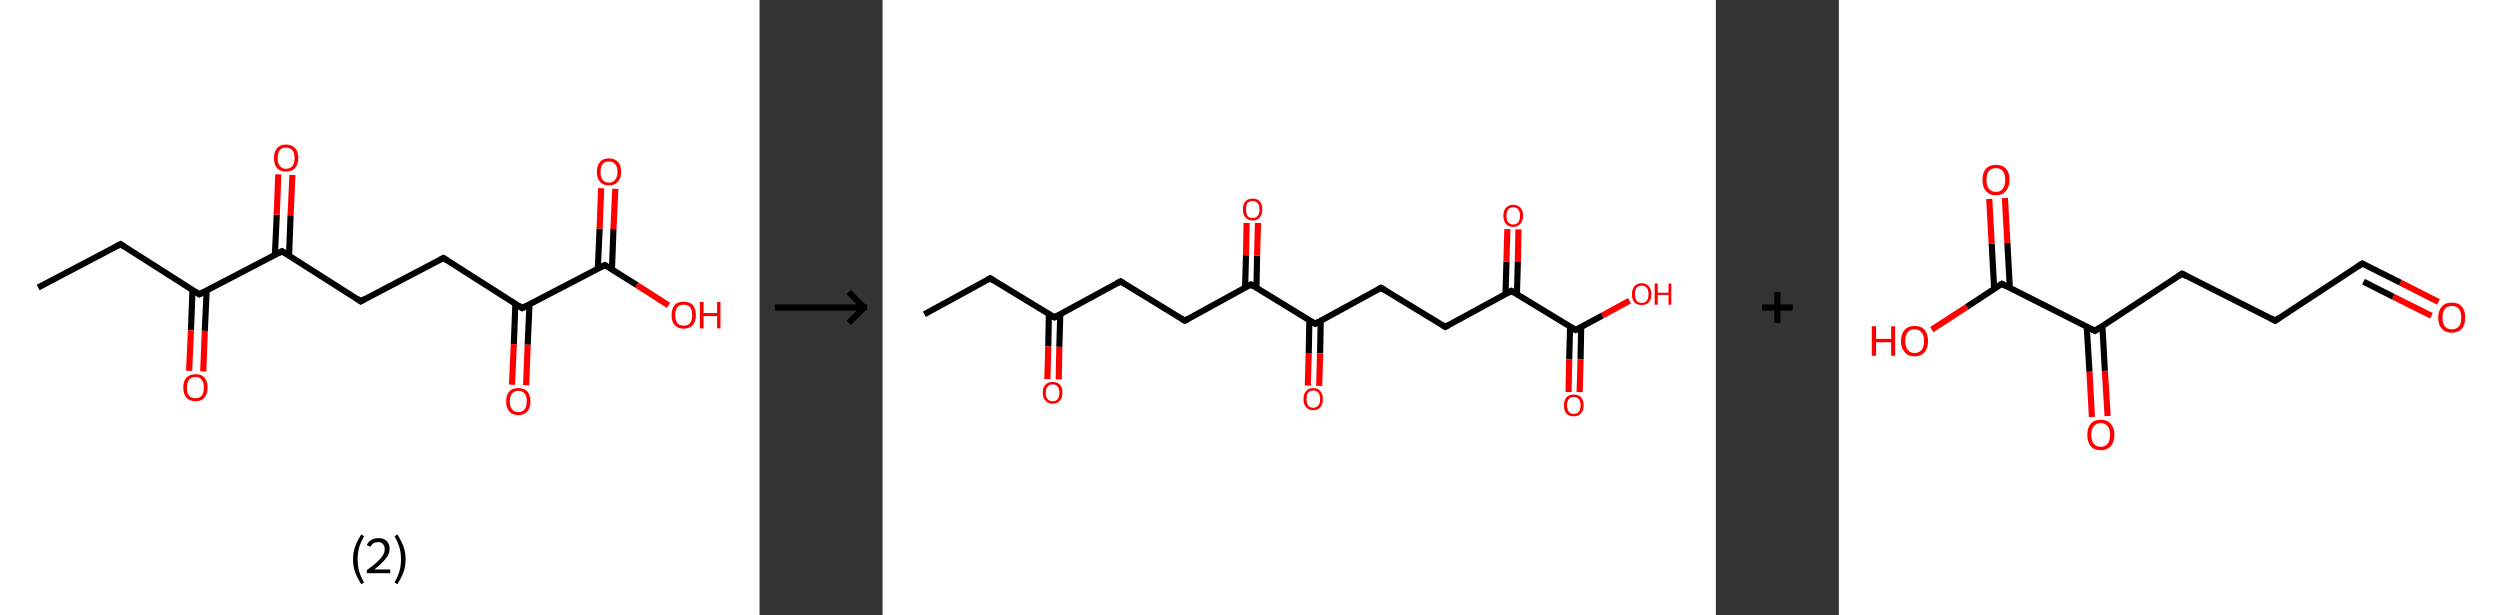 <?xml version='1.0' encoding='ASCII' standalone='yes'?>
<svg xmlns="http://www.w3.org/2000/svg" xmlns:xlink="http://www.w3.org/1999/xlink" version="1.1" width="813.0px" viewBox="0 0 813.0 200.0" height="200.0px">
  <rect x="0" y="0" width="813.0" height="200.0" fill="#333333" stroke="none"/>
  <g>
    <g transform="translate(0, 0) scale(1 1) "><!-- END OF HEADER -->
<rect style="opacity:1.0;fill:#FFFFFF;stroke:none" width="247.0" height="200.0" x="0.0" y="0.0"> </rect>
<path class="bond-0 atom-0 atom-1" d="M 12.4,93.5 L 39.2,79.4" style="fill:none;fill-rule:evenodd;stroke:#000000;stroke-width:2.0px;stroke-linecap:butt;stroke-linejoin:miter;stroke-opacity:1"/>
<path class="bond-1 atom-1 atom-2" d="M 39.2,79.4 L 64.8,95.7" style="fill:none;fill-rule:evenodd;stroke:#000000;stroke-width:2.0px;stroke-linecap:butt;stroke-linejoin:miter;stroke-opacity:1"/>
<path class="bond-2 atom-2 atom-3" d="M 62.6,94.3 L 62.1,107.4" style="fill:none;fill-rule:evenodd;stroke:#000000;stroke-width:2.0px;stroke-linecap:butt;stroke-linejoin:miter;stroke-opacity:1"/>
<path class="bond-2 atom-2 atom-3" d="M 62.1,107.4 L 61.5,120.6" style="fill:none;fill-rule:evenodd;stroke:#FF0000;stroke-width:2.0px;stroke-linecap:butt;stroke-linejoin:miter;stroke-opacity:1"/>
<path class="bond-2 atom-2 atom-3" d="M 67.2,94.5 L 66.6,107.6" style="fill:none;fill-rule:evenodd;stroke:#000000;stroke-width:2.0px;stroke-linecap:butt;stroke-linejoin:miter;stroke-opacity:1"/>
<path class="bond-2 atom-2 atom-3" d="M 66.6,107.6 L 66.1,120.8" style="fill:none;fill-rule:evenodd;stroke:#FF0000;stroke-width:2.0px;stroke-linecap:butt;stroke-linejoin:miter;stroke-opacity:1"/>
<path class="bond-3 atom-2 atom-4" d="M 64.8,95.7 L 91.7,81.7" style="fill:none;fill-rule:evenodd;stroke:#000000;stroke-width:2.0px;stroke-linecap:butt;stroke-linejoin:miter;stroke-opacity:1"/>
<path class="bond-4 atom-4 atom-5" d="M 94.0,83.1 L 94.5,70.0" style="fill:none;fill-rule:evenodd;stroke:#000000;stroke-width:2.0px;stroke-linecap:butt;stroke-linejoin:miter;stroke-opacity:1"/>
<path class="bond-4 atom-4 atom-5" d="M 94.5,70.0 L 95.1,56.9" style="fill:none;fill-rule:evenodd;stroke:#FF0000;stroke-width:2.0px;stroke-linecap:butt;stroke-linejoin:miter;stroke-opacity:1"/>
<path class="bond-4 atom-4 atom-5" d="M 89.4,82.9 L 90.0,69.8" style="fill:none;fill-rule:evenodd;stroke:#000000;stroke-width:2.0px;stroke-linecap:butt;stroke-linejoin:miter;stroke-opacity:1"/>
<path class="bond-4 atom-4 atom-5" d="M 90.0,69.8 L 90.5,56.7" style="fill:none;fill-rule:evenodd;stroke:#FF0000;stroke-width:2.0px;stroke-linecap:butt;stroke-linejoin:miter;stroke-opacity:1"/>
<path class="bond-5 atom-4 atom-6" d="M 91.7,81.7 L 117.3,98.0" style="fill:none;fill-rule:evenodd;stroke:#000000;stroke-width:2.0px;stroke-linecap:butt;stroke-linejoin:miter;stroke-opacity:1"/>
<path class="bond-6 atom-6 atom-7" d="M 117.3,98.0 L 144.2,83.9" style="fill:none;fill-rule:evenodd;stroke:#000000;stroke-width:2.0px;stroke-linecap:butt;stroke-linejoin:miter;stroke-opacity:1"/>
<path class="bond-7 atom-7 atom-8" d="M 144.2,83.9 L 169.8,100.2" style="fill:none;fill-rule:evenodd;stroke:#000000;stroke-width:2.0px;stroke-linecap:butt;stroke-linejoin:miter;stroke-opacity:1"/>
<path class="bond-8 atom-8 atom-9" d="M 167.6,98.8 L 167.1,111.9" style="fill:none;fill-rule:evenodd;stroke:#000000;stroke-width:2.0px;stroke-linecap:butt;stroke-linejoin:miter;stroke-opacity:1"/>
<path class="bond-8 atom-8 atom-9" d="M 167.1,111.9 L 166.5,125.1" style="fill:none;fill-rule:evenodd;stroke:#FF0000;stroke-width:2.0px;stroke-linecap:butt;stroke-linejoin:miter;stroke-opacity:1"/>
<path class="bond-8 atom-8 atom-9" d="M 172.2,99.0 L 171.6,112.1" style="fill:none;fill-rule:evenodd;stroke:#000000;stroke-width:2.0px;stroke-linecap:butt;stroke-linejoin:miter;stroke-opacity:1"/>
<path class="bond-8 atom-8 atom-9" d="M 171.6,112.1 L 171.1,125.3" style="fill:none;fill-rule:evenodd;stroke:#FF0000;stroke-width:2.0px;stroke-linecap:butt;stroke-linejoin:miter;stroke-opacity:1"/>
<path class="bond-9 atom-8 atom-10" d="M 169.8,100.2 L 196.7,86.2" style="fill:none;fill-rule:evenodd;stroke:#000000;stroke-width:2.0px;stroke-linecap:butt;stroke-linejoin:miter;stroke-opacity:1"/>
<path class="bond-10 atom-10 atom-11" d="M 199.0,87.6 L 199.5,74.5" style="fill:none;fill-rule:evenodd;stroke:#000000;stroke-width:2.0px;stroke-linecap:butt;stroke-linejoin:miter;stroke-opacity:1"/>
<path class="bond-10 atom-10 atom-11" d="M 199.5,74.5 L 200.1,61.4" style="fill:none;fill-rule:evenodd;stroke:#FF0000;stroke-width:2.0px;stroke-linecap:butt;stroke-linejoin:miter;stroke-opacity:1"/>
<path class="bond-10 atom-10 atom-11" d="M 194.4,87.4 L 195.0,74.3" style="fill:none;fill-rule:evenodd;stroke:#000000;stroke-width:2.0px;stroke-linecap:butt;stroke-linejoin:miter;stroke-opacity:1"/>
<path class="bond-10 atom-10 atom-11" d="M 195.0,74.3 L 195.5,61.2" style="fill:none;fill-rule:evenodd;stroke:#FF0000;stroke-width:2.0px;stroke-linecap:butt;stroke-linejoin:miter;stroke-opacity:1"/>
<path class="bond-11 atom-10 atom-12" d="M 196.7,86.2 L 207.1,92.7" style="fill:none;fill-rule:evenodd;stroke:#000000;stroke-width:2.0px;stroke-linecap:butt;stroke-linejoin:miter;stroke-opacity:1"/>
<path class="bond-11 atom-10 atom-12" d="M 207.1,92.7 L 217.4,99.3" style="fill:none;fill-rule:evenodd;stroke:#FF0000;stroke-width:2.0px;stroke-linecap:butt;stroke-linejoin:miter;stroke-opacity:1"/>
<path d="M 37.9,80.1 L 39.2,79.4 L 40.5,80.3" style="fill:none;stroke:#000000;stroke-width:2.0px;stroke-linecap:butt;stroke-linejoin:miter;stroke-opacity:1;"/>
<path d="M 63.6,94.9 L 64.8,95.7 L 66.2,95.0" style="fill:none;stroke:#000000;stroke-width:2.0px;stroke-linecap:butt;stroke-linejoin:miter;stroke-opacity:1;"/>
<path d="M 90.4,82.4 L 91.7,81.7 L 93.0,82.5" style="fill:none;stroke:#000000;stroke-width:2.0px;stroke-linecap:butt;stroke-linejoin:miter;stroke-opacity:1;"/>
<path d="M 116.1,97.1 L 117.3,98.0 L 118.7,97.2" style="fill:none;stroke:#000000;stroke-width:2.0px;stroke-linecap:butt;stroke-linejoin:miter;stroke-opacity:1;"/>
<path d="M 142.9,84.6 L 144.2,83.9 L 145.5,84.7" style="fill:none;stroke:#000000;stroke-width:2.0px;stroke-linecap:butt;stroke-linejoin:miter;stroke-opacity:1;"/>
<path d="M 168.6,99.4 L 169.8,100.2 L 171.2,99.5" style="fill:none;stroke:#000000;stroke-width:2.0px;stroke-linecap:butt;stroke-linejoin:miter;stroke-opacity:1;"/>
<path d="M 195.4,86.9 L 196.7,86.2 L 197.3,86.5" style="fill:none;stroke:#000000;stroke-width:2.0px;stroke-linecap:butt;stroke-linejoin:miter;stroke-opacity:1;"/>
<path class="atom-3" d="M 59.6 126.0 Q 59.6 124.0, 60.6 122.8 Q 61.7 121.7, 63.6 121.7 Q 65.5 121.7, 66.5 122.8 Q 67.5 124.0, 67.5 126.0 Q 67.5 128.1, 66.5 129.3 Q 65.4 130.5, 63.6 130.5 Q 61.7 130.5, 60.6 129.3 Q 59.6 128.1, 59.6 126.0 M 63.6 129.5 Q 64.9 129.5, 65.6 128.7 Q 66.3 127.8, 66.3 126.0 Q 66.3 124.4, 65.6 123.5 Q 64.9 122.6, 63.6 122.6 Q 62.2 122.6, 61.5 123.5 Q 60.8 124.3, 60.8 126.0 Q 60.8 127.8, 61.5 128.7 Q 62.2 129.5, 63.6 129.5 " fill="#FF0000"/>
<path class="atom-5" d="M 89.1 51.4 Q 89.1 49.3, 90.1 48.2 Q 91.1 47.0, 93.0 47.0 Q 94.9 47.0, 96.0 48.2 Q 97.0 49.3, 97.0 51.4 Q 97.0 53.5, 95.9 54.7 Q 94.9 55.8, 93.0 55.8 Q 91.1 55.8, 90.1 54.7 Q 89.1 53.5, 89.1 51.4 M 93.0 54.9 Q 94.3 54.9, 95.1 54.0 Q 95.8 53.1, 95.8 51.4 Q 95.8 49.7, 95.1 48.9 Q 94.3 48.0, 93.0 48.0 Q 91.7 48.0, 91.0 48.8 Q 90.3 49.7, 90.3 51.4 Q 90.3 53.1, 91.0 54.0 Q 91.7 54.9, 93.0 54.9 " fill="#FF0000"/>
<path class="atom-9" d="M 164.6 130.5 Q 164.6 128.5, 165.6 127.3 Q 166.6 126.2, 168.6 126.2 Q 170.5 126.2, 171.5 127.3 Q 172.5 128.5, 172.5 130.5 Q 172.5 132.6, 171.5 133.8 Q 170.4 135.0, 168.6 135.0 Q 166.7 135.0, 165.6 133.8 Q 164.6 132.6, 164.6 130.5 M 168.6 134.0 Q 169.9 134.0, 170.6 133.1 Q 171.3 132.2, 171.3 130.5 Q 171.3 128.8, 170.6 128.0 Q 169.9 127.1, 168.6 127.1 Q 167.2 127.1, 166.5 128.0 Q 165.8 128.8, 165.8 130.5 Q 165.8 132.3, 166.5 133.1 Q 167.2 134.0, 168.6 134.0 " fill="#FF0000"/>
<path class="atom-11" d="M 194.1 55.9 Q 194.1 53.8, 195.1 52.7 Q 196.1 51.5, 198.0 51.5 Q 199.9 51.5, 201.0 52.7 Q 202.0 53.8, 202.0 55.9 Q 202.0 58.0, 200.9 59.1 Q 199.9 60.3, 198.0 60.3 Q 196.1 60.3, 195.1 59.1 Q 194.1 58.0, 194.1 55.9 M 198.0 59.4 Q 199.3 59.4, 200.0 58.5 Q 200.8 57.6, 200.8 55.9 Q 200.8 54.2, 200.0 53.3 Q 199.3 52.5, 198.0 52.5 Q 196.7 52.5, 196.0 53.3 Q 195.3 54.2, 195.3 55.9 Q 195.3 57.6, 196.0 58.5 Q 196.7 59.4, 198.0 59.4 " fill="#FF0000"/>
<path class="atom-12" d="M 218.4 102.5 Q 218.4 100.4, 219.4 99.2 Q 220.4 98.1, 222.3 98.1 Q 224.3 98.1, 225.3 99.2 Q 226.3 100.4, 226.3 102.5 Q 226.3 104.5, 225.3 105.7 Q 224.2 106.9, 222.3 106.9 Q 220.5 106.9, 219.4 105.7 Q 218.4 104.6, 218.4 102.5 M 222.3 105.9 Q 223.7 105.9, 224.4 105.1 Q 225.1 104.2, 225.1 102.5 Q 225.1 100.8, 224.4 99.9 Q 223.7 99.1, 222.3 99.1 Q 221.0 99.1, 220.3 99.9 Q 219.6 100.8, 219.6 102.5 Q 219.6 104.2, 220.3 105.1 Q 221.0 105.9, 222.3 105.9 " fill="#FF0000"/>
<path class="atom-12" d="M 227.6 98.2 L 228.8 98.2 L 228.8 101.8 L 233.2 101.8 L 233.2 98.2 L 234.3 98.2 L 234.3 106.8 L 233.2 106.8 L 233.2 102.8 L 228.8 102.8 L 228.8 106.8 L 227.6 106.8 L 227.6 98.2 " fill="#FF0000"/>
<path class="legend" d="M 114.8 181.9 Q 114.8 179.6, 115.5 177.7 Q 116.2 175.8, 117.5 173.8 L 118.4 174.4 Q 117.3 176.3, 116.8 178.0 Q 116.3 179.7, 116.3 181.9 Q 116.3 184.0, 116.8 185.8 Q 117.3 187.5, 118.4 189.4 L 117.5 190.0 Q 116.2 188.0, 115.5 186.1 Q 114.8 184.2, 114.8 181.9 " fill="#000000"/>
<path class="legend" d="M 119.3 177.3 Q 119.7 176.2, 120.7 175.6 Q 121.7 175.0, 123.1 175.0 Q 124.8 175.0, 125.7 175.9 Q 126.7 176.8, 126.7 178.5 Q 126.7 180.2, 125.4 181.7 Q 124.2 183.3, 121.7 185.2 L 126.9 185.2 L 126.9 186.4 L 119.3 186.4 L 119.3 185.4 Q 121.4 183.9, 122.6 182.8 Q 123.9 181.6, 124.5 180.6 Q 125.1 179.6, 125.1 178.6 Q 125.1 177.5, 124.5 176.9 Q 124.0 176.3, 123.1 176.3 Q 122.1 176.3, 121.5 176.6 Q 120.9 177.0, 120.5 177.8 L 119.3 177.3 " fill="#000000"/>
<path class="legend" d="M 131.9 181.9 Q 131.9 184.2, 131.2 186.1 Q 130.5 188.0, 129.2 190.0 L 128.3 189.4 Q 129.4 187.5, 129.9 185.8 Q 130.4 184.0, 130.4 181.9 Q 130.4 179.7, 129.9 178.0 Q 129.4 176.3, 128.3 174.4 L 129.2 173.8 Q 130.5 175.8, 131.2 177.7 Q 131.9 179.6, 131.9 181.9 " fill="#000000"/>
</g>
    <g transform="translate(247.0, 0) scale(1 1) "><line x1="5" y1="100" x2="35" y2="100" style="stroke:rgb(0,0,0);stroke-width:2"/>
  <line x1="34" y1="100" x2="29" y2="95" style="stroke:rgb(0,0,0);stroke-width:2"/>
  <line x1="34" y1="100" x2="29" y2="105" style="stroke:rgb(0,0,0);stroke-width:2"/>
</g>
    <g transform="translate(287.0, 0) scale(1 1) "><!-- END OF HEADER -->
<rect style="opacity:1.0;fill:#FFFFFF;stroke:none" width="271.0" height="200.0" x="0.0" y="0.0"> </rect>
<path class="bond-0 atom-0 atom-1" d="M 13.6,102.2 L 35.0,90.5" style="fill:none;fill-rule:evenodd;stroke:#000000;stroke-width:2.0px;stroke-linecap:butt;stroke-linejoin:miter;stroke-opacity:1"/>
<path class="bond-1 atom-1 atom-2" d="M 35.0,90.5 L 55.9,103.2" style="fill:none;fill-rule:evenodd;stroke:#000000;stroke-width:2.0px;stroke-linecap:butt;stroke-linejoin:miter;stroke-opacity:1"/>
<path class="bond-2 atom-2 atom-3" d="M 54.1,102.1 L 53.9,112.7" style="fill:none;fill-rule:evenodd;stroke:#000000;stroke-width:2.0px;stroke-linecap:butt;stroke-linejoin:miter;stroke-opacity:1"/>
<path class="bond-2 atom-2 atom-3" d="M 53.9,112.7 L 53.6,123.3" style="fill:none;fill-rule:evenodd;stroke:#FF0000;stroke-width:2.0px;stroke-linecap:butt;stroke-linejoin:miter;stroke-opacity:1"/>
<path class="bond-2 atom-2 atom-3" d="M 57.8,102.2 L 57.5,112.8" style="fill:none;fill-rule:evenodd;stroke:#000000;stroke-width:2.0px;stroke-linecap:butt;stroke-linejoin:miter;stroke-opacity:1"/>
<path class="bond-2 atom-2 atom-3" d="M 57.5,112.8 L 57.3,123.4" style="fill:none;fill-rule:evenodd;stroke:#FF0000;stroke-width:2.0px;stroke-linecap:butt;stroke-linejoin:miter;stroke-opacity:1"/>
<path class="bond-3 atom-2 atom-4" d="M 55.9,103.2 L 77.4,91.5" style="fill:none;fill-rule:evenodd;stroke:#000000;stroke-width:2.0px;stroke-linecap:butt;stroke-linejoin:miter;stroke-opacity:1"/>
<path class="bond-4 atom-4 atom-5" d="M 77.4,91.5 L 98.3,104.3" style="fill:none;fill-rule:evenodd;stroke:#000000;stroke-width:2.0px;stroke-linecap:butt;stroke-linejoin:miter;stroke-opacity:1"/>
<path class="bond-5 atom-5 atom-6" d="M 98.3,104.3 L 119.8,92.5" style="fill:none;fill-rule:evenodd;stroke:#000000;stroke-width:2.0px;stroke-linecap:butt;stroke-linejoin:miter;stroke-opacity:1"/>
<path class="bond-6 atom-6 atom-7" d="M 121.6,93.6 L 121.8,83.1" style="fill:none;fill-rule:evenodd;stroke:#000000;stroke-width:2.0px;stroke-linecap:butt;stroke-linejoin:miter;stroke-opacity:1"/>
<path class="bond-6 atom-6 atom-7" d="M 121.8,83.1 L 122.1,72.5" style="fill:none;fill-rule:evenodd;stroke:#FF0000;stroke-width:2.0px;stroke-linecap:butt;stroke-linejoin:miter;stroke-opacity:1"/>
<path class="bond-6 atom-6 atom-7" d="M 117.9,93.6 L 118.2,83.0" style="fill:none;fill-rule:evenodd;stroke:#000000;stroke-width:2.0px;stroke-linecap:butt;stroke-linejoin:miter;stroke-opacity:1"/>
<path class="bond-6 atom-6 atom-7" d="M 118.2,83.0 L 118.4,72.5" style="fill:none;fill-rule:evenodd;stroke:#FF0000;stroke-width:2.0px;stroke-linecap:butt;stroke-linejoin:miter;stroke-opacity:1"/>
<path class="bond-7 atom-6 atom-8" d="M 119.8,92.5 L 140.7,105.3" style="fill:none;fill-rule:evenodd;stroke:#000000;stroke-width:2.0px;stroke-linecap:butt;stroke-linejoin:miter;stroke-opacity:1"/>
<path class="bond-8 atom-8 atom-9" d="M 138.8,104.2 L 138.6,114.8" style="fill:none;fill-rule:evenodd;stroke:#000000;stroke-width:2.0px;stroke-linecap:butt;stroke-linejoin:miter;stroke-opacity:1"/>
<path class="bond-8 atom-8 atom-9" d="M 138.6,114.8 L 138.3,125.4" style="fill:none;fill-rule:evenodd;stroke:#FF0000;stroke-width:2.0px;stroke-linecap:butt;stroke-linejoin:miter;stroke-opacity:1"/>
<path class="bond-8 atom-8 atom-9" d="M 142.5,104.3 L 142.3,114.9" style="fill:none;fill-rule:evenodd;stroke:#000000;stroke-width:2.0px;stroke-linecap:butt;stroke-linejoin:miter;stroke-opacity:1"/>
<path class="bond-8 atom-8 atom-9" d="M 142.3,114.9 L 142.0,125.5" style="fill:none;fill-rule:evenodd;stroke:#FF0000;stroke-width:2.0px;stroke-linecap:butt;stroke-linejoin:miter;stroke-opacity:1"/>
<path class="bond-9 atom-8 atom-10" d="M 140.7,105.3 L 162.1,93.6" style="fill:none;fill-rule:evenodd;stroke:#000000;stroke-width:2.0px;stroke-linecap:butt;stroke-linejoin:miter;stroke-opacity:1"/>
<path class="bond-10 atom-10 atom-11" d="M 162.1,93.6 L 183.0,106.3" style="fill:none;fill-rule:evenodd;stroke:#000000;stroke-width:2.0px;stroke-linecap:butt;stroke-linejoin:miter;stroke-opacity:1"/>
<path class="bond-11 atom-11 atom-12" d="M 183.0,106.3 L 204.5,94.6" style="fill:none;fill-rule:evenodd;stroke:#000000;stroke-width:2.0px;stroke-linecap:butt;stroke-linejoin:miter;stroke-opacity:1"/>
<path class="bond-12 atom-12 atom-13" d="M 206.3,95.7 L 206.6,85.2" style="fill:none;fill-rule:evenodd;stroke:#000000;stroke-width:2.0px;stroke-linecap:butt;stroke-linejoin:miter;stroke-opacity:1"/>
<path class="bond-12 atom-12 atom-13" d="M 206.6,85.2 L 206.8,74.6" style="fill:none;fill-rule:evenodd;stroke:#FF0000;stroke-width:2.0px;stroke-linecap:butt;stroke-linejoin:miter;stroke-opacity:1"/>
<path class="bond-12 atom-12 atom-13" d="M 202.6,95.6 L 202.9,85.1" style="fill:none;fill-rule:evenodd;stroke:#000000;stroke-width:2.0px;stroke-linecap:butt;stroke-linejoin:miter;stroke-opacity:1"/>
<path class="bond-12 atom-12 atom-13" d="M 202.9,85.1 L 203.2,74.5" style="fill:none;fill-rule:evenodd;stroke:#FF0000;stroke-width:2.0px;stroke-linecap:butt;stroke-linejoin:miter;stroke-opacity:1"/>
<path class="bond-13 atom-12 atom-14" d="M 204.5,94.6 L 225.4,107.3" style="fill:none;fill-rule:evenodd;stroke:#000000;stroke-width:2.0px;stroke-linecap:butt;stroke-linejoin:miter;stroke-opacity:1"/>
<path class="bond-14 atom-14 atom-15" d="M 223.6,106.2 L 223.3,116.9" style="fill:none;fill-rule:evenodd;stroke:#000000;stroke-width:2.0px;stroke-linecap:butt;stroke-linejoin:miter;stroke-opacity:1"/>
<path class="bond-14 atom-14 atom-15" d="M 223.3,116.9 L 223.1,127.5" style="fill:none;fill-rule:evenodd;stroke:#FF0000;stroke-width:2.0px;stroke-linecap:butt;stroke-linejoin:miter;stroke-opacity:1"/>
<path class="bond-14 atom-14 atom-15" d="M 227.2,106.3 L 227.0,116.9" style="fill:none;fill-rule:evenodd;stroke:#000000;stroke-width:2.0px;stroke-linecap:butt;stroke-linejoin:miter;stroke-opacity:1"/>
<path class="bond-14 atom-14 atom-15" d="M 227.0,116.9 L 226.7,127.5" style="fill:none;fill-rule:evenodd;stroke:#FF0000;stroke-width:2.0px;stroke-linecap:butt;stroke-linejoin:miter;stroke-opacity:1"/>
<path class="bond-15 atom-14 atom-16" d="M 225.4,107.3 L 234.1,102.6" style="fill:none;fill-rule:evenodd;stroke:#000000;stroke-width:2.0px;stroke-linecap:butt;stroke-linejoin:miter;stroke-opacity:1"/>
<path class="bond-15 atom-14 atom-16" d="M 234.1,102.6 L 242.9,97.8" style="fill:none;fill-rule:evenodd;stroke:#FF0000;stroke-width:2.0px;stroke-linecap:butt;stroke-linejoin:miter;stroke-opacity:1"/>
<path d="M 34.0,91.1 L 35.0,90.5 L 36.1,91.1" style="fill:none;stroke:#000000;stroke-width:2.0px;stroke-linecap:butt;stroke-linejoin:miter;stroke-opacity:1;"/>
<path d="M 54.9,102.6 L 55.9,103.2 L 57.0,102.6" style="fill:none;stroke:#000000;stroke-width:2.0px;stroke-linecap:butt;stroke-linejoin:miter;stroke-opacity:1;"/>
<path d="M 76.3,92.1 L 77.4,91.5 L 78.4,92.1" style="fill:none;stroke:#000000;stroke-width:2.0px;stroke-linecap:butt;stroke-linejoin:miter;stroke-opacity:1;"/>
<path d="M 97.2,103.6 L 98.3,104.3 L 99.4,103.7" style="fill:none;stroke:#000000;stroke-width:2.0px;stroke-linecap:butt;stroke-linejoin:miter;stroke-opacity:1;"/>
<path d="M 118.7,93.1 L 119.8,92.5 L 120.8,93.2" style="fill:none;stroke:#000000;stroke-width:2.0px;stroke-linecap:butt;stroke-linejoin:miter;stroke-opacity:1;"/>
<path d="M 139.6,104.7 L 140.7,105.3 L 141.7,104.7" style="fill:none;stroke:#000000;stroke-width:2.0px;stroke-linecap:butt;stroke-linejoin:miter;stroke-opacity:1;"/>
<path d="M 161.1,94.2 L 162.1,93.6 L 163.2,94.2" style="fill:none;stroke:#000000;stroke-width:2.0px;stroke-linecap:butt;stroke-linejoin:miter;stroke-opacity:1;"/>
<path d="M 182.0,105.7 L 183.0,106.3 L 184.1,105.7" style="fill:none;stroke:#000000;stroke-width:2.0px;stroke-linecap:butt;stroke-linejoin:miter;stroke-opacity:1;"/>
<path d="M 203.4,95.2 L 204.5,94.6 L 205.5,95.2" style="fill:none;stroke:#000000;stroke-width:2.0px;stroke-linecap:butt;stroke-linejoin:miter;stroke-opacity:1;"/>
<path d="M 224.3,106.7 L 225.4,107.3 L 225.8,107.1" style="fill:none;stroke:#000000;stroke-width:2.0px;stroke-linecap:butt;stroke-linejoin:miter;stroke-opacity:1;"/>
<path class="atom-3" d="M 52.1 127.7 Q 52.1 126.0, 53.0 125.1 Q 53.8 124.2, 55.3 124.2 Q 56.9 124.2, 57.7 125.1 Q 58.5 126.0, 58.5 127.7 Q 58.5 129.4, 57.7 130.3 Q 56.8 131.3, 55.3 131.3 Q 53.8 131.3, 53.0 130.3 Q 52.1 129.4, 52.1 127.7 M 55.3 130.5 Q 56.4 130.5, 56.9 129.8 Q 57.5 129.1, 57.5 127.7 Q 57.5 126.3, 56.9 125.7 Q 56.4 125.0, 55.3 125.0 Q 54.3 125.0, 53.7 125.7 Q 53.1 126.3, 53.1 127.7 Q 53.1 129.1, 53.7 129.8 Q 54.3 130.5, 55.3 130.5 " fill="#FF0000"/>
<path class="atom-7" d="M 117.2 68.1 Q 117.2 66.4, 118.0 65.5 Q 118.8 64.6, 120.4 64.6 Q 121.9 64.6, 122.7 65.5 Q 123.5 66.4, 123.5 68.1 Q 123.5 69.8, 122.7 70.7 Q 121.9 71.7, 120.4 71.7 Q 118.8 71.7, 118.0 70.7 Q 117.2 69.8, 117.2 68.1 M 120.4 70.9 Q 121.4 70.9, 122.0 70.2 Q 122.6 69.5, 122.6 68.1 Q 122.6 66.7, 122.0 66.1 Q 121.4 65.4, 120.4 65.4 Q 119.3 65.4, 118.7 66.0 Q 118.2 66.7, 118.2 68.1 Q 118.2 69.5, 118.7 70.2 Q 119.3 70.9, 120.4 70.9 " fill="#FF0000"/>
<path class="atom-9" d="M 136.9 129.8 Q 136.9 128.1, 137.7 127.2 Q 138.5 126.2, 140.1 126.2 Q 141.6 126.2, 142.4 127.2 Q 143.2 128.1, 143.2 129.8 Q 143.2 131.5, 142.4 132.4 Q 141.6 133.4, 140.1 133.4 Q 138.5 133.4, 137.7 132.4 Q 136.9 131.5, 136.9 129.8 M 140.1 132.6 Q 141.1 132.6, 141.7 131.9 Q 142.3 131.2, 142.3 129.8 Q 142.3 128.4, 141.7 127.7 Q 141.1 127.0, 140.1 127.0 Q 139.0 127.0, 138.4 127.7 Q 137.9 128.4, 137.9 129.8 Q 137.9 131.2, 138.4 131.9 Q 139.0 132.6, 140.1 132.6 " fill="#FF0000"/>
<path class="atom-13" d="M 201.9 70.2 Q 201.9 68.5, 202.7 67.6 Q 203.6 66.6, 205.1 66.6 Q 206.6 66.6, 207.5 67.6 Q 208.3 68.5, 208.3 70.2 Q 208.3 71.8, 207.4 72.8 Q 206.6 73.8, 205.1 73.8 Q 203.6 73.8, 202.7 72.8 Q 201.9 71.9, 201.9 70.2 M 205.1 73.0 Q 206.2 73.0, 206.7 72.3 Q 207.3 71.6, 207.3 70.2 Q 207.3 68.8, 206.7 68.1 Q 206.2 67.4, 205.1 67.4 Q 204.0 67.4, 203.5 68.1 Q 202.9 68.8, 202.9 70.2 Q 202.9 71.6, 203.5 72.3 Q 204.0 73.0, 205.1 73.0 " fill="#FF0000"/>
<path class="atom-15" d="M 221.6 131.8 Q 221.6 130.2, 222.4 129.2 Q 223.3 128.3, 224.8 128.3 Q 226.3 128.3, 227.2 129.2 Q 228.0 130.2, 228.0 131.8 Q 228.0 133.5, 227.1 134.5 Q 226.3 135.4, 224.8 135.4 Q 223.3 135.4, 222.4 134.5 Q 221.6 133.5, 221.6 131.8 M 224.8 134.6 Q 225.8 134.6, 226.4 133.9 Q 227.0 133.2, 227.0 131.8 Q 227.0 130.5, 226.4 129.8 Q 225.8 129.1, 224.8 129.1 Q 223.7 129.1, 223.2 129.8 Q 222.6 130.5, 222.6 131.8 Q 222.6 133.2, 223.2 133.9 Q 223.7 134.6, 224.8 134.6 " fill="#FF0000"/>
<path class="atom-16" d="M 243.7 95.7 Q 243.7 94.0, 244.5 93.1 Q 245.3 92.1, 246.9 92.1 Q 248.4 92.1, 249.2 93.1 Q 250.0 94.0, 250.0 95.7 Q 250.0 97.3, 249.2 98.3 Q 248.4 99.2, 246.9 99.2 Q 245.3 99.2, 244.5 98.3 Q 243.7 97.3, 243.7 95.7 M 246.9 98.5 Q 247.9 98.5, 248.5 97.8 Q 249.1 97.0, 249.1 95.7 Q 249.1 94.3, 248.5 93.6 Q 247.9 92.9, 246.9 92.9 Q 245.8 92.9, 245.2 93.6 Q 244.7 94.3, 244.7 95.7 Q 244.7 97.1, 245.2 97.8 Q 245.8 98.5, 246.9 98.5 " fill="#FF0000"/>
<path class="atom-16" d="M 251.1 92.2 L 252.1 92.2 L 252.1 95.2 L 255.6 95.2 L 255.6 92.2 L 256.5 92.2 L 256.5 99.1 L 255.6 99.1 L 255.6 95.9 L 252.1 95.9 L 252.1 99.1 L 251.1 99.1 L 251.1 92.2 " fill="#FF0000"/>
</g>
    <g transform="translate(558.0, 0) scale(1 1) "><line x1="15" y1="100" x2="25" y2="100" style="stroke:rgb(0,0,0);stroke-width:2"/>
  <line x1="20" y1="95" x2="20" y2="105" style="stroke:rgb(0,0,0);stroke-width:2"/>
</g>
    <g transform="translate(598.0, 0) scale(1 1) "><!-- END OF HEADER -->
<rect style="opacity:1.0;fill:#FFFFFF;stroke:none" width="215.0" height="200.0" x="0.0" y="0.0"> </rect>
<path class="bond-0 atom-0 atom-1" d="M 195.0,98.2 L 182.6,91.9" style="fill:none;fill-rule:evenodd;stroke:#FF0000;stroke-width:2.0px;stroke-linecap:butt;stroke-linejoin:miter;stroke-opacity:1"/>
<path class="bond-0 atom-0 atom-1" d="M 182.6,91.9 L 170.2,85.7" style="fill:none;fill-rule:evenodd;stroke:#000000;stroke-width:2.0px;stroke-linecap:butt;stroke-linejoin:miter;stroke-opacity:1"/>
<path class="bond-0 atom-0 atom-1" d="M 192.7,102.7 L 180.3,96.5" style="fill:none;fill-rule:evenodd;stroke:#FF0000;stroke-width:2.0px;stroke-linecap:butt;stroke-linejoin:miter;stroke-opacity:1"/>
<path class="bond-0 atom-0 atom-1" d="M 180.3,96.5 L 170.6,91.6" style="fill:none;fill-rule:evenodd;stroke:#000000;stroke-width:2.0px;stroke-linecap:butt;stroke-linejoin:miter;stroke-opacity:1"/>
<path class="bond-1 atom-1 atom-2" d="M 170.2,85.7 L 141.9,104.3" style="fill:none;fill-rule:evenodd;stroke:#000000;stroke-width:2.0px;stroke-linecap:butt;stroke-linejoin:miter;stroke-opacity:1"/>
<path class="bond-2 atom-2 atom-3" d="M 141.9,104.3 L 111.6,89.0" style="fill:none;fill-rule:evenodd;stroke:#000000;stroke-width:2.0px;stroke-linecap:butt;stroke-linejoin:miter;stroke-opacity:1"/>
<path class="bond-3 atom-3 atom-4" d="M 111.6,89.0 L 83.3,107.6" style="fill:none;fill-rule:evenodd;stroke:#000000;stroke-width:2.0px;stroke-linecap:butt;stroke-linejoin:miter;stroke-opacity:1"/>
<path class="bond-4 atom-4 atom-5" d="M 80.6,106.2 L 81.5,120.9" style="fill:none;fill-rule:evenodd;stroke:#000000;stroke-width:2.0px;stroke-linecap:butt;stroke-linejoin:miter;stroke-opacity:1"/>
<path class="bond-4 atom-4 atom-5" d="M 81.5,120.9 L 82.3,135.6" style="fill:none;fill-rule:evenodd;stroke:#FF0000;stroke-width:2.0px;stroke-linecap:butt;stroke-linejoin:miter;stroke-opacity:1"/>
<path class="bond-4 atom-4 atom-5" d="M 85.7,106.0 L 86.5,120.6" style="fill:none;fill-rule:evenodd;stroke:#000000;stroke-width:2.0px;stroke-linecap:butt;stroke-linejoin:miter;stroke-opacity:1"/>
<path class="bond-4 atom-4 atom-5" d="M 86.5,120.6 L 87.4,135.3" style="fill:none;fill-rule:evenodd;stroke:#FF0000;stroke-width:2.0px;stroke-linecap:butt;stroke-linejoin:miter;stroke-opacity:1"/>
<path class="bond-5 atom-4 atom-6" d="M 83.3,107.6 L 53.0,92.3" style="fill:none;fill-rule:evenodd;stroke:#000000;stroke-width:2.0px;stroke-linecap:butt;stroke-linejoin:miter;stroke-opacity:1"/>
<path class="bond-6 atom-6 atom-7" d="M 55.6,93.6 L 54.8,79.0" style="fill:none;fill-rule:evenodd;stroke:#000000;stroke-width:2.0px;stroke-linecap:butt;stroke-linejoin:miter;stroke-opacity:1"/>
<path class="bond-6 atom-6 atom-7" d="M 54.8,79.0 L 54.0,64.4" style="fill:none;fill-rule:evenodd;stroke:#FF0000;stroke-width:2.0px;stroke-linecap:butt;stroke-linejoin:miter;stroke-opacity:1"/>
<path class="bond-6 atom-6 atom-7" d="M 50.5,93.9 L 49.7,79.3" style="fill:none;fill-rule:evenodd;stroke:#000000;stroke-width:2.0px;stroke-linecap:butt;stroke-linejoin:miter;stroke-opacity:1"/>
<path class="bond-6 atom-6 atom-7" d="M 49.7,79.3 L 48.9,64.7" style="fill:none;fill-rule:evenodd;stroke:#FF0000;stroke-width:2.0px;stroke-linecap:butt;stroke-linejoin:miter;stroke-opacity:1"/>
<path class="bond-7 atom-6 atom-8" d="M 53.0,92.3 L 41.6,99.8" style="fill:none;fill-rule:evenodd;stroke:#000000;stroke-width:2.0px;stroke-linecap:butt;stroke-linejoin:miter;stroke-opacity:1"/>
<path class="bond-7 atom-6 atom-8" d="M 41.6,99.8 L 30.2,107.2" style="fill:none;fill-rule:evenodd;stroke:#FF0000;stroke-width:2.0px;stroke-linecap:butt;stroke-linejoin:miter;stroke-opacity:1"/>
<path d="M 170.8,86.0 L 170.2,85.7 L 168.8,86.6" style="fill:none;stroke:#000000;stroke-width:2.0px;stroke-linecap:butt;stroke-linejoin:miter;stroke-opacity:1;"/>
<path d="M 143.3,103.3 L 141.9,104.3 L 140.4,103.5" style="fill:none;stroke:#000000;stroke-width:2.0px;stroke-linecap:butt;stroke-linejoin:miter;stroke-opacity:1;"/>
<path d="M 113.1,89.8 L 111.6,89.0 L 110.2,89.9" style="fill:none;stroke:#000000;stroke-width:2.0px;stroke-linecap:butt;stroke-linejoin:miter;stroke-opacity:1;"/>
<path d="M 84.7,106.6 L 83.3,107.6 L 81.7,106.8" style="fill:none;stroke:#000000;stroke-width:2.0px;stroke-linecap:butt;stroke-linejoin:miter;stroke-opacity:1;"/>
<path d="M 54.5,93.1 L 53.0,92.3 L 52.4,92.7" style="fill:none;stroke:#000000;stroke-width:2.0px;stroke-linecap:butt;stroke-linejoin:miter;stroke-opacity:1;"/>
<path class="atom-0" d="M 194.9 103.3 Q 194.9 101.0, 196.1 99.7 Q 197.2 98.4, 199.3 98.4 Q 201.5 98.4, 202.6 99.7 Q 203.7 101.0, 203.7 103.3 Q 203.7 105.6, 202.6 106.9 Q 201.4 108.2, 199.3 108.2 Q 197.2 108.2, 196.1 106.9 Q 194.9 105.6, 194.9 103.3 M 199.3 107.1 Q 200.8 107.1, 201.6 106.2 Q 202.4 105.2, 202.4 103.3 Q 202.4 101.4, 201.6 100.4 Q 200.8 99.5, 199.3 99.5 Q 197.9 99.5, 197.1 100.4 Q 196.3 101.4, 196.3 103.3 Q 196.3 105.2, 197.1 106.2 Q 197.9 107.1, 199.3 107.1 " fill="#FF0000"/>
<path class="atom-5" d="M 80.8 141.4 Q 80.8 139.1, 81.9 137.8 Q 83.0 136.5, 85.2 136.5 Q 87.3 136.5, 88.4 137.8 Q 89.6 139.1, 89.6 141.4 Q 89.6 143.8, 88.4 145.1 Q 87.3 146.4, 85.2 146.4 Q 83.0 146.4, 81.9 145.1 Q 80.8 143.8, 80.8 141.4 M 85.2 145.3 Q 86.6 145.3, 87.4 144.3 Q 88.2 143.4, 88.2 141.4 Q 88.2 139.5, 87.4 138.6 Q 86.6 137.6, 85.2 137.6 Q 83.7 137.6, 82.9 138.6 Q 82.1 139.5, 82.1 141.4 Q 82.1 143.4, 82.9 144.3 Q 83.7 145.3, 85.2 145.3 " fill="#FF0000"/>
<path class="atom-7" d="M 46.7 58.5 Q 46.7 56.2, 47.8 54.9 Q 49.0 53.6, 51.1 53.6 Q 53.2 53.6, 54.4 54.9 Q 55.5 56.2, 55.5 58.5 Q 55.5 60.8, 54.3 62.1 Q 53.2 63.5, 51.1 63.5 Q 49.0 63.5, 47.8 62.1 Q 46.7 60.8, 46.7 58.5 M 51.1 62.4 Q 52.6 62.4, 53.3 61.4 Q 54.1 60.4, 54.1 58.5 Q 54.1 56.6, 53.3 55.6 Q 52.6 54.7, 51.1 54.7 Q 49.6 54.7, 48.8 55.6 Q 48.0 56.6, 48.0 58.5 Q 48.0 60.4, 48.8 61.4 Q 49.6 62.4, 51.1 62.4 " fill="#FF0000"/>
<path class="atom-8" d="M 10.7 106.1 L 12.1 106.1 L 12.1 110.2 L 17.0 110.2 L 17.0 106.1 L 18.3 106.1 L 18.3 115.7 L 17.0 115.7 L 17.0 111.3 L 12.1 111.3 L 12.1 115.7 L 10.7 115.7 L 10.7 106.1 " fill="#FF0000"/>
<path class="atom-8" d="M 20.2 110.9 Q 20.2 108.6, 21.4 107.3 Q 22.5 106.0, 24.6 106.0 Q 26.8 106.0, 27.9 107.3 Q 29.0 108.6, 29.0 110.9 Q 29.0 113.2, 27.9 114.5 Q 26.7 115.9, 24.6 115.9 Q 22.5 115.9, 21.4 114.5 Q 20.2 113.2, 20.2 110.9 M 24.6 114.8 Q 26.1 114.8, 26.9 113.8 Q 27.7 112.8, 27.7 110.9 Q 27.7 109.0, 26.9 108.1 Q 26.1 107.1, 24.6 107.1 Q 23.2 107.1, 22.4 108.0 Q 21.6 109.0, 21.6 110.9 Q 21.6 112.8, 22.4 113.8 Q 23.2 114.8, 24.6 114.8 " fill="#FF0000"/>
</g>
  </g>
</svg>
